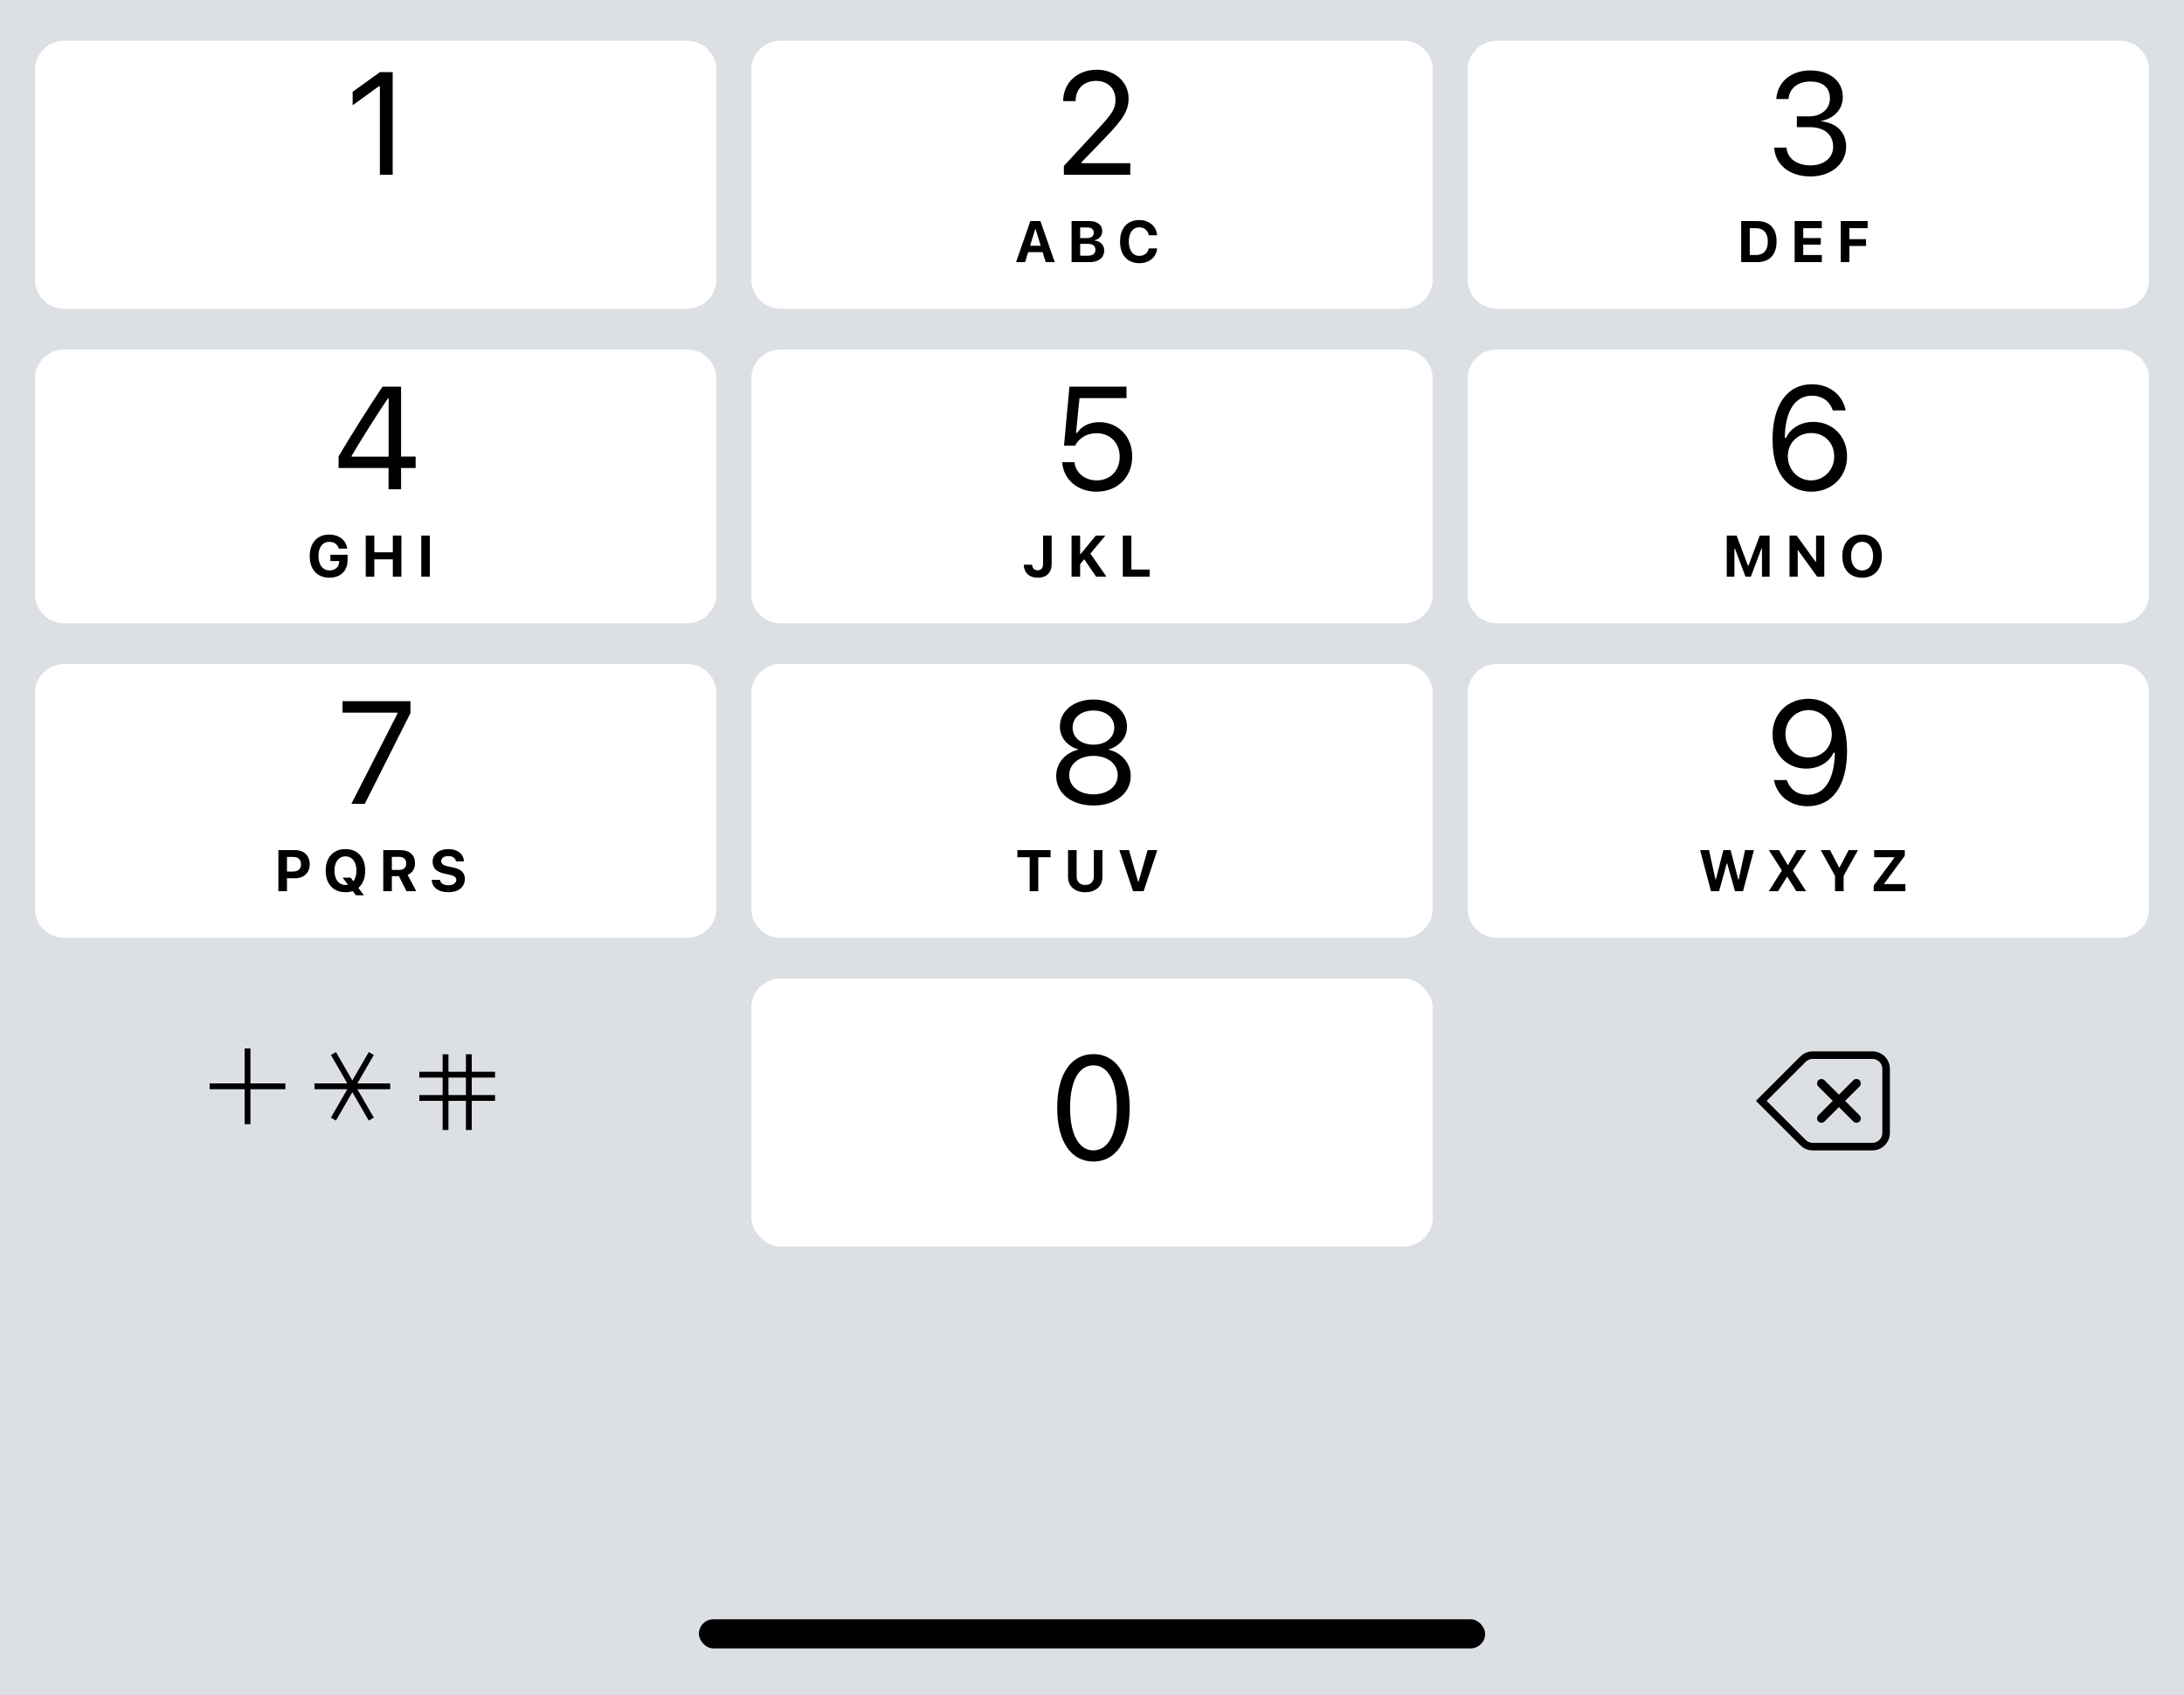 <svg width="375" height="291" viewBox="0 0 375 291" fill="none" xmlns="http://www.w3.org/2000/svg">
<g filter="url(#filter0_b)">
<rect width="375" height="291" fill="#CED2D9" fill-opacity="0.7"/>
</g>
<g filter="url(#filter1_d)">
<rect x="129" y="167" width="117" height="46" rx="5" fill="white"/>
<path d="M187.738 198.415C191.632 198.415 193.976 194.863 193.976 189.199V189.174C193.976 183.51 191.632 179.97 187.738 179.97C183.844 179.97 181.524 183.51 181.524 189.174V189.199C181.524 194.863 183.844 198.415 187.738 198.415ZM187.738 196.499C185.211 196.499 183.734 193.691 183.734 189.199V189.174C183.734 184.682 185.211 181.899 187.738 181.899C190.265 181.899 191.766 184.682 191.766 189.174V189.199C191.766 193.691 190.265 196.499 187.738 196.499Z" fill="black"/>
</g>
<g filter="url(#filter2_d)">
<path d="M6 11C6 8.239 8.239 6 11 6H118C120.761 6 123 8.239 123 11V47C123 49.761 120.761 52 118 52H11C8.239 52 6 49.761 6 47V11Z" fill="white"/>
</g>
<path d="M65.226 30H67.423V12.385H65.238L60.551 15.754V18.074L65.031 14.827H65.226V30Z" fill="black"/>
<g filter="url(#filter3_d)">
<path d="M129 11C129 8.239 131.239 6 134 6H241C243.761 6 246 8.239 246 11V47C246 49.761 243.761 52 241 52H134C131.239 52 129 49.761 129 47V11Z" fill="white"/>
</g>
<path d="M174.467 45H176.014L176.537 43.291H179.022L179.545 45H181.097L178.646 37.954H176.913L174.467 45ZM177.738 39.36H177.826L178.685 42.188H176.874L177.738 39.36ZM183.994 45H187.158C188.662 45 189.594 44.224 189.594 42.988V42.978C189.594 42.075 188.916 41.377 187.983 41.304V41.216C188.706 41.108 189.257 40.459 189.257 39.717V39.707C189.257 38.623 188.442 37.954 187.075 37.954H183.994V45ZM186.699 39.048C187.402 39.048 187.807 39.39 187.807 39.961V39.971C187.807 40.552 187.373 40.884 186.577 40.884H185.468V39.048H186.699ZM186.748 41.855C187.617 41.855 188.09 42.207 188.09 42.861V42.871C188.09 43.54 187.631 43.901 186.782 43.901H185.468V41.855H186.748ZM195.621 45.181C197.32 45.181 198.526 44.175 198.677 42.7L198.682 42.647H197.246L197.237 42.685C197.08 43.438 196.47 43.931 195.625 43.931C194.512 43.931 193.824 42.993 193.824 41.48V41.47C193.824 39.956 194.512 39.023 195.621 39.023C196.46 39.023 197.09 39.56 197.242 40.352V40.386H198.677V40.327C198.54 38.838 197.29 37.773 195.621 37.773C193.575 37.773 192.315 39.185 192.315 41.47V41.48C192.315 43.765 193.579 45.181 195.621 45.181Z" fill="black"/>
<path d="M182.671 30H194.073V28.023H185.723V27.827L189.727 23.689C192.913 20.405 193.78 18.94 193.78 16.926V16.902C193.78 14.058 191.424 11.97 188.348 11.97C184.979 11.97 182.562 14.216 182.549 17.341L182.574 17.354L184.673 17.366L184.686 17.341C184.686 15.266 186.089 13.887 188.201 13.887C190.276 13.887 191.534 15.278 191.534 17.134V17.158C191.534 18.696 190.875 19.612 188.628 22.041L182.671 28.486V30Z" fill="black"/>
<g filter="url(#filter4_d)">
<path d="M252 11C252 8.239 254.239 6 257 6H364C366.761 6 369 8.239 369 11V47C369 49.761 366.761 52 364 52H257C254.239 52 252 49.761 252 47V11Z" fill="white"/>
</g>
<path d="M298.966 45H301.739C303.848 45 305.045 43.711 305.045 41.435V41.426C305.045 39.219 303.834 37.954 301.739 37.954H298.966V45ZM300.44 43.784V39.17H301.505C302.784 39.17 303.541 40 303.541 41.45V41.46C303.541 42.964 302.808 43.784 301.505 43.784H300.44ZM308.146 45H312.814V43.784H309.621V42.002H312.633V40.869H309.621V39.17H312.814V37.954H308.146V45ZM316.067 45H317.541V42.227H320.408V41.06H317.541V39.17H320.681V37.954H316.067V45Z" fill="black"/>
<path d="M310.872 30.293C314.4 30.293 316.988 28.12 316.988 25.178V25.154C316.988 22.651 315.242 21.052 312.679 20.832V20.784C314.876 20.32 316.414 18.831 316.414 16.658V16.633C316.414 13.96 314.205 12.092 310.848 12.092C307.552 12.092 305.281 14.009 305 16.877L304.988 17H307.1L307.112 16.877C307.295 15.095 308.772 13.997 310.848 13.997C312.996 13.997 314.205 15.059 314.205 16.902V16.926C314.205 18.684 312.74 19.978 310.64 19.978H308.528V21.834H310.738C313.204 21.834 314.754 23.042 314.754 25.203V25.227C314.754 27.095 313.179 28.389 310.872 28.389C308.528 28.389 306.929 27.192 306.758 25.459L306.746 25.337H304.634L304.646 25.483C304.878 28.267 307.234 30.293 310.872 30.293Z" fill="black"/>
<g filter="url(#filter5_d)">
<path d="M6 64C6 61.239 8.239 59 11 59H118C120.761 59 123 61.239 123 64V101C123 103.761 120.761 106 118 106H11C8.239 106 6 103.761 6 101V64Z" fill="white"/>
</g>
<path d="M56.559 99.181C58.483 99.181 59.684 98.009 59.684 96.139V95.245H56.725V96.319H58.249L58.244 96.451C58.215 97.34 57.551 97.931 56.584 97.931C55.422 97.931 54.684 96.988 54.684 95.46V95.45C54.684 93.951 55.388 93.023 56.525 93.023C57.35 93.023 57.951 93.439 58.151 94.137L58.161 94.186H59.626L59.616 94.137C59.406 92.731 58.19 91.773 56.525 91.773C54.474 91.773 53.181 93.204 53.181 95.465V95.475C53.181 97.769 54.465 99.181 56.559 99.181ZM62.8 99H64.275V96.031H67.449V99H68.923V91.954H67.449V94.815H64.275V91.954H62.8V99ZM72.332 99H73.807V91.954H72.332V99Z" fill="black"/>
<path d="M66.715 84H68.864V80.35H71.366V78.385H68.864V66.385H65.678C63.212 70.06 60.514 74.356 58.134 78.348V80.35H66.715V84ZM60.38 78.397V78.251C62.296 75.016 64.603 71.378 66.581 68.424H66.728V78.397H60.38Z" fill="black"/>
<g filter="url(#filter6_d)">
<path d="M129 64C129 61.239 131.239 59 134 59H241C243.761 59 246 61.239 246 64V101C246 103.761 243.761 106 241 106H134C131.239 106 129 103.761 129 101V64Z" fill="white"/>
</g>
<path d="M178.168 99.181C179.691 99.181 180.575 98.316 180.575 96.832V91.954H179.1V96.822C179.1 97.53 178.773 97.906 178.148 97.906C177.572 97.906 177.25 97.525 177.221 96.983V96.954H175.79V96.993C175.829 98.316 176.713 99.181 178.168 99.181ZM183.989 99H185.463V96.847L186.162 96.007L188.208 99H189.975L187.226 95.04L189.795 91.954H188.154L185.551 95.118H185.463V91.954H183.989V99ZM192.788 99H197.398V97.784H194.263V91.954H192.788V99Z" fill="black"/>
<path d="M188.274 84.415C191.851 84.415 194.402 81.937 194.402 78.385V78.36C194.402 74.955 192.022 72.477 188.714 72.477C187.115 72.477 185.735 73.124 184.954 74.308H184.759L185.357 68.351H193.426V66.385H183.624L182.696 76.505H184.6C184.82 76.09 185.101 75.748 185.406 75.455C186.163 74.735 187.164 74.381 188.335 74.381C190.618 74.381 192.254 76.053 192.254 78.397V78.421C192.254 80.802 190.643 82.474 188.299 82.474C186.236 82.474 184.71 81.131 184.502 79.447L184.49 79.349H182.378L182.391 79.483C182.647 82.303 184.991 84.415 188.274 84.415Z" fill="black"/>
<g filter="url(#filter7_d)">
<path d="M252 64C252 61.239 254.239 59 257 59H364C366.761 59 369 61.239 369 64V101C369 103.761 366.761 106 364 106H257C254.239 106 252 103.761 252 101V64Z" fill="white"/>
</g>
<path d="M296.49 99H297.804V94.205H297.901L299.708 99H300.631L302.437 94.205H302.535V99H303.848V91.954H302.159L300.216 97.11H300.128L298.179 91.954H296.49V99ZM307.262 99H308.673V94.493H308.752L312.013 99H313.234V91.954H311.823V96.441H311.745L308.493 91.954H307.262V99ZM319.729 99.181C321.809 99.181 323.118 97.755 323.118 95.48V95.47C323.118 93.194 321.804 91.773 319.729 91.773C317.654 91.773 316.335 93.189 316.335 95.47V95.48C316.335 97.755 317.634 99.181 319.729 99.181ZM319.729 97.931C318.567 97.931 317.839 96.969 317.839 95.48V95.47C317.839 93.976 318.581 93.023 319.729 93.023C320.871 93.023 321.614 93.976 321.614 95.47V95.48C321.614 96.969 320.876 97.931 319.729 97.931Z" fill="black"/>
<path d="M310.982 84.415C314.534 84.415 317.146 81.864 317.146 78.348V78.324C317.146 74.942 314.681 72.428 311.373 72.428C308.992 72.428 307.332 73.71 306.685 75.15H306.453C306.502 71.293 307.784 67.936 311.104 67.936C312.886 67.936 314.119 68.851 314.656 70.328L314.705 70.462H316.915L316.878 70.304C316.28 67.704 314.083 65.97 311.128 65.97C306.856 65.97 304.354 69.486 304.354 75.492V75.516C304.354 82.144 307.759 84.415 310.982 84.415ZM306.978 78.324V78.311C306.978 76.017 308.711 74.344 310.994 74.344C313.277 74.344 314.937 76.029 314.937 78.373V78.397C314.937 80.68 313.167 82.474 310.958 82.474C308.724 82.474 306.978 80.643 306.978 78.324Z" fill="black"/>
<g filter="url(#filter8_d)">
<path d="M6 118C6 115.239 8.239 113 11 113H118C120.761 113 123 115.239 123 118V155C123 157.761 120.761 160 118 160H11C8.239 160 6 157.761 6 155V118Z" fill="white"/>
</g>
<path d="M47.799 153H49.274V150.778H50.705C52.189 150.778 53.18 149.821 53.18 148.371V148.361C53.18 146.911 52.189 145.954 50.705 145.954H47.799V153ZM50.343 147.121C51.188 147.121 51.686 147.565 51.686 148.366V148.376C51.686 149.177 51.188 149.626 50.343 149.626H49.274V147.121H50.343ZM59.319 153.181C59.773 153.181 60.193 153.112 60.569 152.98L61.106 153.698H62.478L61.531 152.434C62.282 151.799 62.707 150.778 62.707 149.479V149.47C62.707 147.194 61.394 145.773 59.319 145.773C57.243 145.773 55.925 147.189 55.925 149.47V149.479C55.925 151.755 57.224 153.181 59.319 153.181ZM59.319 151.931C58.156 151.931 57.429 150.969 57.429 149.479V149.47C57.429 147.976 58.171 147.023 59.319 147.023C60.461 147.023 61.203 147.976 61.203 149.47V149.479C61.203 150.241 61.008 150.861 60.666 151.291L60.212 150.681H58.84L59.743 151.882C59.607 151.916 59.465 151.931 59.319 151.931ZM65.809 153H67.283V150.422H68.489L69.803 153H71.473L69.988 150.202C70.794 149.885 71.263 149.108 71.263 148.205V148.195C71.263 146.809 70.345 145.954 68.743 145.954H65.809V153ZM67.283 149.348V147.106H68.562C69.3 147.106 69.754 147.546 69.754 148.225V148.234C69.754 148.928 69.319 149.348 68.582 149.348H67.283ZM76.972 153.181C78.729 153.181 79.813 152.297 79.813 150.9V150.896C79.813 149.797 79.164 149.201 77.675 148.894L76.927 148.742C76.097 148.571 75.756 148.298 75.756 147.839V147.834C75.756 147.307 76.239 146.975 76.967 146.97C77.709 146.97 78.197 147.321 78.28 147.824L78.29 147.883H79.677L79.672 147.819C79.579 146.643 78.612 145.773 76.967 145.773C75.404 145.773 74.281 146.638 74.281 147.946V147.951C74.281 149.021 74.911 149.704 76.376 150.002L77.118 150.153C77.992 150.334 78.339 150.593 78.339 151.057V151.062C78.339 151.604 77.797 151.979 77.01 151.979C76.185 151.979 75.614 151.623 75.56 151.096L75.555 151.047H74.135L74.139 151.125C74.222 152.375 75.287 153.181 76.972 153.181Z" fill="black"/>
<path d="M60.331 138H62.638L70.475 122.424V120.385H58.817V122.351H68.241V122.521L60.331 138Z" fill="black"/>
<g filter="url(#filter9_d)">
<path d="M129 118C129 115.239 131.239 113 134 113H241C243.761 113 246 115.239 246 118V155C246 157.761 243.761 160 241 160H134C131.239 160 129 157.761 129 155V118Z" fill="white"/>
</g>
<path d="M176.801 153H178.275V147.17H180.389V145.954H174.686V147.17H176.801V153ZM186.342 153.181C188.159 153.181 189.292 152.131 189.292 150.568V145.954H187.817V150.437C187.817 151.35 187.29 151.931 186.342 151.931C185.395 151.931 184.863 151.35 184.863 150.437V145.954H183.388V150.568C183.388 152.136 184.536 153.181 186.342 153.181ZM194.546 153H196.363L198.711 145.954H197.051L195.498 151.359H195.411L193.853 145.954H192.198L194.546 153Z" fill="black"/>
<path d="M187.75 138.293C191.485 138.293 194.146 136.193 194.146 133.239V133.215C194.146 131.042 192.621 129.235 190.362 128.71V128.662C192.291 128.063 193.512 126.599 193.512 124.743V124.719C193.512 122.058 191.083 120.092 187.75 120.092C184.417 120.092 181.988 122.058 181.988 124.719V124.743C181.988 126.599 183.209 128.063 185.138 128.662V128.71C182.879 129.235 181.354 131.042 181.354 133.215V133.239C181.354 136.193 184.015 138.293 187.75 138.293ZM187.75 127.844C185.626 127.844 184.173 126.635 184.173 124.926V124.902C184.173 123.193 185.626 121.984 187.75 121.984C189.874 121.984 191.327 123.193 191.327 124.902V124.926C191.327 126.635 189.874 127.844 187.75 127.844ZM187.75 136.376C185.321 136.376 183.587 135.009 183.587 133.105V133.081C183.587 131.152 185.309 129.772 187.75 129.772C190.191 129.772 191.913 131.152 191.913 133.081V133.105C191.913 135.009 190.179 136.376 187.75 136.376Z" fill="black"/>
<g filter="url(#filter10_d)">
<path d="M252 118C252 115.239 254.239 113 257 113H364C366.761 113 369 115.239 369 118V155C369 157.761 366.761 160 364 160H257C254.239 160 252 157.761 252 155V118Z" fill="white"/>
</g>
<path d="M293.78 153H295.171L296.49 148.254H296.568L297.901 153H299.283L301.153 145.954H299.629L298.54 150.988H298.462L297.154 145.954H295.909L294.624 150.988H294.546L293.448 145.954H291.914L293.78 153ZM303.712 153H305.304L306.842 150.529H306.891L308.434 153H310.113L307.838 149.479V149.46L310.148 145.954H308.497L307.013 148.493H306.954L305.46 145.954H303.722L305.948 149.436V149.45L303.712 153ZM315.08 153H316.555V150.368L319.011 145.954H317.414L315.866 148.918H315.778L314.226 145.954H312.629L315.08 150.368V153ZM321.717 153H327.156V151.784H323.523V151.696L327.058 146.911V145.954H321.8V147.17H325.262V147.258L321.717 152.038V153Z" fill="black"/>
<path d="M310.518 119.97C306.966 119.97 304.354 122.521 304.354 126.037V126.062C304.354 129.443 306.819 131.958 310.127 131.958C312.508 131.958 314.168 130.676 314.815 129.235H315.047C314.998 133.093 313.716 136.45 310.396 136.45C308.614 136.45 307.381 135.534 306.844 134.057L306.795 133.923H304.585L304.622 134.082C305.22 136.682 307.417 138.415 310.372 138.415C314.644 138.415 317.146 134.899 317.146 128.894V128.869C317.146 122.241 313.741 119.97 310.518 119.97ZM310.506 130.041C308.223 130.041 306.563 128.356 306.563 126.013V125.988C306.563 123.706 308.333 121.911 310.542 121.911C312.776 121.911 314.522 123.742 314.522 126.062V126.074C314.522 128.369 312.789 130.041 310.506 130.041Z" fill="black"/>
<path d="M312.214 186.525C311.922 186.232 311.922 185.757 312.214 185.464C312.507 185.172 312.982 185.172 313.275 185.464L315.75 187.939L318.225 185.464C318.518 185.172 318.993 185.172 319.286 185.464C319.578 185.757 319.578 186.232 319.286 186.525L316.811 189L319.286 191.475C319.578 191.768 319.578 192.243 319.286 192.536C318.993 192.828 318.518 192.828 318.225 192.536L315.75 190.061L313.275 192.536C312.982 192.828 312.507 192.828 312.214 192.536C311.922 192.243 311.922 191.768 312.214 191.475L314.689 189L312.214 186.525Z" fill="black"/>
<path fill-rule="evenodd" clip-rule="evenodd" d="M309.121 181.379L301.5 189L309.121 196.621C309.684 197.184 310.447 197.5 311.243 197.5H321.5C323.157 197.5 324.5 196.157 324.5 194.5V183.5C324.5 181.843 323.157 180.5 321.5 180.5H311.243C310.447 180.5 309.684 180.816 309.121 181.379ZM321.5 196.2H311.243C310.792 196.2 310.359 196.021 310.041 195.702L303.339 189L310.041 182.298C310.359 181.979 310.792 181.8 311.243 181.8H321.5C322.439 181.8 323.2 182.561 323.2 183.5V194.5C323.2 195.439 322.439 196.2 321.5 196.2Z" fill="black"/>
<path fill-rule="evenodd" clip-rule="evenodd" d="M42 193V187H36V186H42V180H43V186H49V187H43V193H42ZM56.817 191.879L59.633 187H54V186H59.634L56.817 181.12L57.683 180.62L60.5 185.5L63.317 180.62L64.183 181.12L61.365 186H67V187H61.366L64.183 191.879L63.317 192.379L60.5 187.5L57.683 192.379L56.817 191.879ZM76 194V189H72V188H76V185H72V184H76V181H77V184H80V181H81V184H85V185H81V188H85V189H81V194H80V189H77V194H76ZM80 188V185H77V188H80Z" fill="black"/>
<rect x="120" y="278" width="135" height="5" rx="2.5" fill="black"/>
<defs>
<filter id="filter0_b" x="-70" y="-70" width="515" height="431" filterUnits="userSpaceOnUse" color-interpolation-filters="sRGB">
<feFlood flood-opacity="0" result="BackgroundImageFix"/>
<feGaussianBlur in="BackgroundImage" stdDeviation="35"/>
<feComposite in2="SourceAlpha" operator="in" result="effect1_backgroundBlur"/>
<feBlend mode="normal" in="SourceGraphic" in2="effect1_backgroundBlur" result="shape"/>
</filter>
<filter id="filter1_d" x="129" y="167" width="117" height="47" filterUnits="userSpaceOnUse" color-interpolation-filters="sRGB">
<feFlood flood-opacity="0" result="BackgroundImageFix"/>
<feColorMatrix in="SourceAlpha" type="matrix" values="0 0 0 0 0 0 0 0 0 0 0 0 0 0 0 0 0 0 127 0" result="hardAlpha"/>
<feOffset dy="1"/>
<feColorMatrix type="matrix" values="0 0 0 0 0 0 0 0 0 0 0 0 0 0 0 0 0 0 0.35 0"/>
<feBlend mode="normal" in2="BackgroundImageFix" result="effect1_dropShadow"/>
<feBlend mode="normal" in="SourceGraphic" in2="effect1_dropShadow" result="shape"/>
</filter>
<filter id="filter2_d" x="6" y="6" width="117" height="47" filterUnits="userSpaceOnUse" color-interpolation-filters="sRGB">
<feFlood flood-opacity="0" result="BackgroundImageFix"/>
<feColorMatrix in="SourceAlpha" type="matrix" values="0 0 0 0 0 0 0 0 0 0 0 0 0 0 0 0 0 0 127 0" result="hardAlpha"/>
<feOffset dy="1"/>
<feColorMatrix type="matrix" values="0 0 0 0 0 0 0 0 0 0 0 0 0 0 0 0 0 0 0.3 0"/>
<feBlend mode="normal" in2="BackgroundImageFix" result="effect1_dropShadow"/>
<feBlend mode="normal" in="SourceGraphic" in2="effect1_dropShadow" result="shape"/>
</filter>
<filter id="filter3_d" x="129" y="6" width="117" height="47" filterUnits="userSpaceOnUse" color-interpolation-filters="sRGB">
<feFlood flood-opacity="0" result="BackgroundImageFix"/>
<feColorMatrix in="SourceAlpha" type="matrix" values="0 0 0 0 0 0 0 0 0 0 0 0 0 0 0 0 0 0 127 0" result="hardAlpha"/>
<feOffset dy="1"/>
<feColorMatrix type="matrix" values="0 0 0 0 0 0 0 0 0 0 0 0 0 0 0 0 0 0 0.3 0"/>
<feBlend mode="normal" in2="BackgroundImageFix" result="effect1_dropShadow"/>
<feBlend mode="normal" in="SourceGraphic" in2="effect1_dropShadow" result="shape"/>
</filter>
<filter id="filter4_d" x="252" y="6" width="117" height="47" filterUnits="userSpaceOnUse" color-interpolation-filters="sRGB">
<feFlood flood-opacity="0" result="BackgroundImageFix"/>
<feColorMatrix in="SourceAlpha" type="matrix" values="0 0 0 0 0 0 0 0 0 0 0 0 0 0 0 0 0 0 127 0" result="hardAlpha"/>
<feOffset dy="1"/>
<feColorMatrix type="matrix" values="0 0 0 0 0 0 0 0 0 0 0 0 0 0 0 0 0 0 0.3 0"/>
<feBlend mode="normal" in2="BackgroundImageFix" result="effect1_dropShadow"/>
<feBlend mode="normal" in="SourceGraphic" in2="effect1_dropShadow" result="shape"/>
</filter>
<filter id="filter5_d" x="6" y="59" width="117" height="48" filterUnits="userSpaceOnUse" color-interpolation-filters="sRGB">
<feFlood flood-opacity="0" result="BackgroundImageFix"/>
<feColorMatrix in="SourceAlpha" type="matrix" values="0 0 0 0 0 0 0 0 0 0 0 0 0 0 0 0 0 0 127 0" result="hardAlpha"/>
<feOffset dy="1"/>
<feColorMatrix type="matrix" values="0 0 0 0 0 0 0 0 0 0 0 0 0 0 0 0 0 0 0.3 0"/>
<feBlend mode="normal" in2="BackgroundImageFix" result="effect1_dropShadow"/>
<feBlend mode="normal" in="SourceGraphic" in2="effect1_dropShadow" result="shape"/>
</filter>
<filter id="filter6_d" x="129" y="59" width="117" height="48" filterUnits="userSpaceOnUse" color-interpolation-filters="sRGB">
<feFlood flood-opacity="0" result="BackgroundImageFix"/>
<feColorMatrix in="SourceAlpha" type="matrix" values="0 0 0 0 0 0 0 0 0 0 0 0 0 0 0 0 0 0 127 0" result="hardAlpha"/>
<feOffset dy="1"/>
<feColorMatrix type="matrix" values="0 0 0 0 0 0 0 0 0 0 0 0 0 0 0 0 0 0 0.3 0"/>
<feBlend mode="normal" in2="BackgroundImageFix" result="effect1_dropShadow"/>
<feBlend mode="normal" in="SourceGraphic" in2="effect1_dropShadow" result="shape"/>
</filter>
<filter id="filter7_d" x="252" y="59" width="117" height="48" filterUnits="userSpaceOnUse" color-interpolation-filters="sRGB">
<feFlood flood-opacity="0" result="BackgroundImageFix"/>
<feColorMatrix in="SourceAlpha" type="matrix" values="0 0 0 0 0 0 0 0 0 0 0 0 0 0 0 0 0 0 127 0" result="hardAlpha"/>
<feOffset dy="1"/>
<feColorMatrix type="matrix" values="0 0 0 0 0 0 0 0 0 0 0 0 0 0 0 0 0 0 0.3 0"/>
<feBlend mode="normal" in2="BackgroundImageFix" result="effect1_dropShadow"/>
<feBlend mode="normal" in="SourceGraphic" in2="effect1_dropShadow" result="shape"/>
</filter>
<filter id="filter8_d" x="6" y="113" width="117" height="48" filterUnits="userSpaceOnUse" color-interpolation-filters="sRGB">
<feFlood flood-opacity="0" result="BackgroundImageFix"/>
<feColorMatrix in="SourceAlpha" type="matrix" values="0 0 0 0 0 0 0 0 0 0 0 0 0 0 0 0 0 0 127 0" result="hardAlpha"/>
<feOffset dy="1"/>
<feColorMatrix type="matrix" values="0 0 0 0 0 0 0 0 0 0 0 0 0 0 0 0 0 0 0.3 0"/>
<feBlend mode="normal" in2="BackgroundImageFix" result="effect1_dropShadow"/>
<feBlend mode="normal" in="SourceGraphic" in2="effect1_dropShadow" result="shape"/>
</filter>
<filter id="filter9_d" x="129" y="113" width="117" height="48" filterUnits="userSpaceOnUse" color-interpolation-filters="sRGB">
<feFlood flood-opacity="0" result="BackgroundImageFix"/>
<feColorMatrix in="SourceAlpha" type="matrix" values="0 0 0 0 0 0 0 0 0 0 0 0 0 0 0 0 0 0 127 0" result="hardAlpha"/>
<feOffset dy="1"/>
<feColorMatrix type="matrix" values="0 0 0 0 0 0 0 0 0 0 0 0 0 0 0 0 0 0 0.3 0"/>
<feBlend mode="normal" in2="BackgroundImageFix" result="effect1_dropShadow"/>
<feBlend mode="normal" in="SourceGraphic" in2="effect1_dropShadow" result="shape"/>
</filter>
<filter id="filter10_d" x="252" y="113" width="117" height="48" filterUnits="userSpaceOnUse" color-interpolation-filters="sRGB">
<feFlood flood-opacity="0" result="BackgroundImageFix"/>
<feColorMatrix in="SourceAlpha" type="matrix" values="0 0 0 0 0 0 0 0 0 0 0 0 0 0 0 0 0 0 127 0" result="hardAlpha"/>
<feOffset dy="1"/>
<feColorMatrix type="matrix" values="0 0 0 0 0 0 0 0 0 0 0 0 0 0 0 0 0 0 0.3 0"/>
<feBlend mode="normal" in2="BackgroundImageFix" result="effect1_dropShadow"/>
<feBlend mode="normal" in="SourceGraphic" in2="effect1_dropShadow" result="shape"/>
</filter>
</defs>
</svg>
